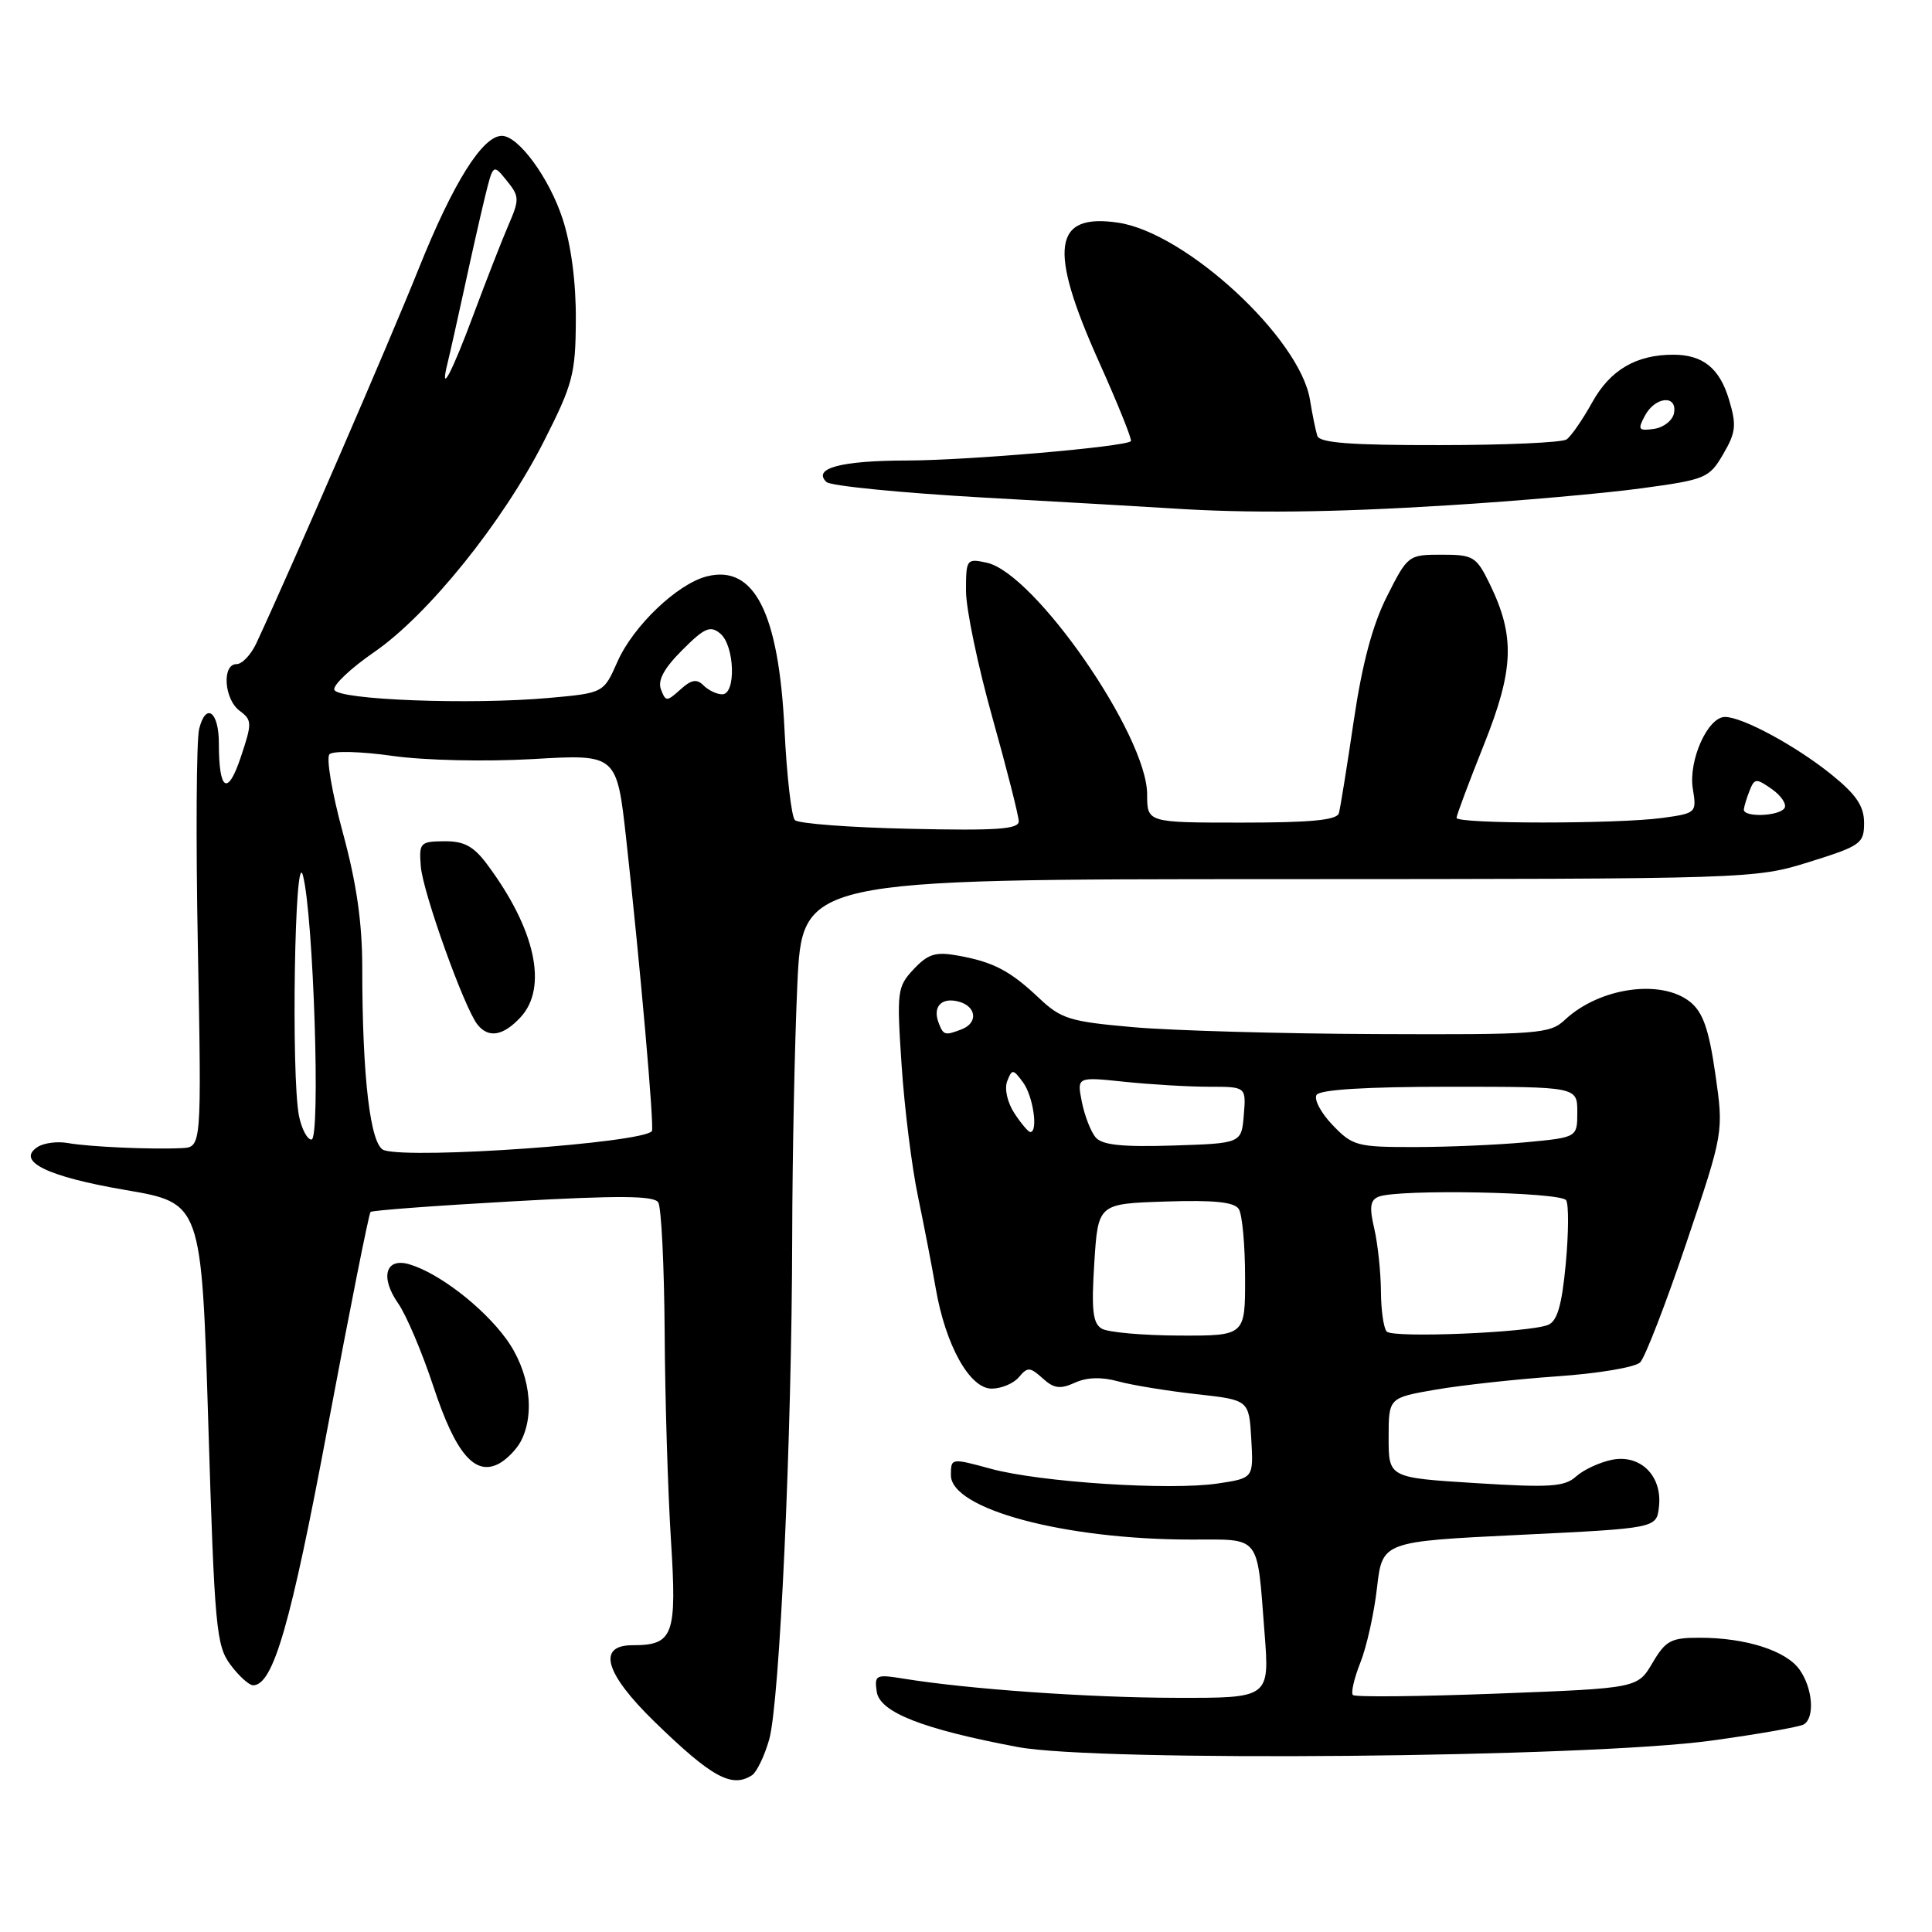 <?xml version="1.0" encoding="UTF-8" standalone="no"?>
<!DOCTYPE svg PUBLIC "-//W3C//DTD SVG 1.1//EN" "http://www.w3.org/Graphics/SVG/1.1/DTD/svg11.dtd" >
<svg xmlns="http://www.w3.org/2000/svg" xmlns:xlink="http://www.w3.org/1999/xlink" version="1.1" viewBox="0 0 256 256">
 <g >
 <path fill="currentColor"
d=" M 99.64 235.23 C 100.26 234.83 101.29 232.70 101.92 230.50 C 103.31 225.62 104.92 190.52 104.97 164.00 C 104.99 153.28 105.30 138.20 105.65 130.50 C 106.29 116.50 106.29 116.50 169.40 116.49 C 232.13 116.47 232.54 116.46 239.75 114.21 C 246.57 112.08 247.00 111.77 247.00 109.04 C 247.00 106.83 245.98 105.31 242.75 102.69 C 238.04 98.87 230.90 95.00 228.57 95.00 C 226.28 95.00 223.70 100.78 224.31 104.53 C 224.83 107.70 224.76 107.76 220.28 108.38 C 214.35 109.19 193.00 109.19 193.00 108.37 C 193.00 108.03 194.63 103.68 196.61 98.72 C 200.62 88.69 200.78 84.32 197.39 77.36 C 195.62 73.74 195.23 73.50 191.03 73.50 C 186.62 73.50 186.53 73.57 183.79 79.00 C 181.87 82.79 180.50 87.92 179.38 95.50 C 178.49 101.55 177.60 107.06 177.41 107.75 C 177.16 108.67 173.70 109.00 164.53 109.00 C 152.00 109.00 152.00 109.00 152.00 105.25 C 152.00 97.45 137.11 75.95 130.75 74.56 C 128.08 73.98 128.00 74.09 128.00 78.30 C 128.00 80.68 129.57 88.22 131.49 95.06 C 133.41 101.90 134.98 108.10 134.99 108.82 C 135.00 109.88 132.05 110.08 120.58 109.82 C 112.65 109.65 105.79 109.13 105.33 108.67 C 104.87 108.21 104.25 102.81 103.95 96.67 C 103.19 81.20 99.95 74.79 93.67 76.37 C 89.77 77.35 83.92 82.92 81.82 87.67 C 79.98 91.83 79.98 91.83 72.74 92.48 C 62.37 93.41 44.74 92.74 44.30 91.40 C 44.10 90.79 46.48 88.54 49.59 86.40 C 56.73 81.48 66.66 69.16 72.08 58.45 C 75.91 50.90 76.27 49.55 76.30 42.35 C 76.33 37.40 75.68 32.47 74.55 29.00 C 72.78 23.58 68.70 18.00 66.50 18.00 C 63.94 18.00 60.06 24.19 55.52 35.50 C 51.52 45.48 38.77 74.90 33.96 85.25 C 33.25 86.76 32.08 88.00 31.34 88.00 C 29.38 88.00 29.69 92.66 31.76 94.19 C 33.41 95.42 33.42 95.80 31.90 100.34 C 30.16 105.55 29.00 104.80 29.00 98.48 C 29.00 94.27 27.28 93.02 26.39 96.58 C 26.02 98.04 25.94 111.11 26.22 125.62 C 26.71 152.00 26.71 152.00 24.10 152.13 C 20.07 152.33 11.77 151.96 9.00 151.46 C 7.62 151.21 5.83 151.44 5.00 151.97 C 2.06 153.85 6.24 155.91 16.62 157.68 C 26.70 159.40 26.70 159.40 27.60 188.63 C 28.43 215.70 28.65 218.06 30.54 220.59 C 31.66 222.09 33.01 223.31 33.54 223.31 C 36.21 223.28 38.52 215.27 43.45 188.96 C 46.34 173.56 48.88 160.79 49.10 160.59 C 49.32 160.38 57.82 159.75 67.99 159.18 C 82.05 158.39 86.65 158.43 87.22 159.32 C 87.63 159.97 88.01 167.70 88.07 176.50 C 88.12 185.30 88.50 197.68 88.90 204.00 C 89.71 216.72 89.25 218.00 83.81 218.00 C 79.07 218.00 80.15 221.74 86.75 228.16 C 94.31 235.51 96.96 236.96 99.64 235.23 Z  M 226.77 230.64 C 232.97 229.79 238.48 228.82 239.02 228.49 C 240.49 227.58 240.20 223.73 238.47 221.26 C 236.70 218.73 231.35 217.01 225.22 217.01 C 221.41 217.00 220.71 217.38 218.96 220.35 C 216.98 223.70 216.98 223.70 198.38 224.41 C 188.15 224.80 179.55 224.89 179.27 224.60 C 178.98 224.32 179.43 222.38 180.26 220.29 C 181.09 218.21 182.08 213.75 182.46 210.38 C 183.17 204.26 183.17 204.26 201.33 203.38 C 219.50 202.50 219.50 202.50 219.82 199.66 C 220.29 195.58 217.38 192.67 213.59 193.43 C 211.96 193.76 209.83 194.75 208.85 195.63 C 207.33 197.01 205.42 197.14 195.54 196.52 C 184.00 195.80 184.00 195.80 184.00 190.50 C 184.00 185.21 184.00 185.21 190.25 184.13 C 193.69 183.54 200.92 182.75 206.33 182.37 C 211.74 182.00 216.69 181.17 217.33 180.52 C 217.97 179.88 220.73 172.76 223.45 164.70 C 228.40 150.03 228.40 150.03 227.29 142.30 C 226.44 136.39 225.65 134.14 223.98 132.78 C 220.15 129.68 211.95 130.84 207.37 135.12 C 205.37 137.00 203.91 137.11 182.37 137.02 C 169.79 136.97 155.32 136.56 150.20 136.11 C 141.77 135.37 140.61 135.02 137.70 132.27 C 133.85 128.63 131.65 127.47 126.93 126.62 C 123.97 126.09 122.98 126.39 121.07 128.42 C 118.88 130.76 118.81 131.32 119.47 141.18 C 119.85 146.86 120.82 154.65 121.63 158.50 C 122.43 162.35 123.49 167.82 123.98 170.66 C 125.28 178.24 128.48 184.00 131.40 184.00 C 132.69 184.00 134.32 183.31 135.02 182.47 C 136.15 181.11 136.49 181.13 138.15 182.63 C 139.64 183.99 140.48 184.10 142.42 183.22 C 144.02 182.49 145.96 182.43 148.17 183.04 C 150.00 183.54 154.65 184.30 158.50 184.73 C 165.50 185.50 165.50 185.50 165.80 190.68 C 166.10 195.86 166.10 195.86 161.37 196.57 C 155.05 197.52 137.78 196.40 131.25 194.61 C 126.03 193.19 126.00 193.19 126.00 195.47 C 126.00 199.97 141.04 204.00 157.87 204.00 C 167.15 204.00 166.54 203.22 167.55 216.25 C 168.24 225.00 168.24 225.00 155.87 224.97 C 144.22 224.95 128.26 223.82 119.67 222.42 C 116.07 221.84 115.85 221.94 116.17 224.15 C 116.55 226.88 122.25 229.12 134.86 231.49 C 145.48 233.49 210.45 232.89 226.77 230.64 Z  M 68.98 191.04 C 70.98 187.31 70.17 181.62 67.03 177.35 C 63.93 173.14 58.13 168.68 54.25 167.53 C 51.08 166.59 50.33 169.23 52.76 172.71 C 53.84 174.25 55.94 179.21 57.44 183.75 C 60.37 192.63 62.94 195.64 66.13 193.93 C 67.13 193.39 68.41 192.09 68.98 191.04 Z  M 192.00 66.95 C 201.07 66.39 212.53 65.38 217.45 64.71 C 226.02 63.55 226.47 63.36 228.33 60.18 C 230.02 57.29 230.12 56.34 229.10 52.94 C 227.85 48.78 225.64 47.00 221.71 47.00 C 216.80 47.00 213.36 49.02 210.99 53.29 C 209.70 55.61 208.17 57.83 207.57 58.23 C 206.98 58.64 199.40 58.98 190.72 58.98 C 178.96 59.00 174.84 58.68 174.55 57.75 C 174.33 57.06 173.89 54.90 173.57 52.94 C 172.22 44.77 157.14 30.85 148.19 29.51 C 139.53 28.21 138.87 32.90 145.60 47.90 C 148.13 53.53 150.04 58.28 149.85 58.46 C 149.05 59.21 128.25 61.00 120.21 61.02 C 111.43 61.03 107.61 62.05 109.51 63.87 C 110.05 64.39 119.50 65.32 130.50 65.94 C 141.50 66.55 152.53 67.19 155.00 67.35 C 165.42 68.04 176.48 67.92 192.00 66.95 Z  M 50.89 152.41 C 49.08 151.84 48.00 142.85 48.00 128.23 C 48.00 122.24 47.24 116.99 45.41 110.27 C 43.99 105.05 43.20 100.40 43.66 99.94 C 44.13 99.47 47.88 99.57 52.00 100.16 C 56.27 100.76 64.28 100.94 70.62 100.58 C 81.73 99.93 81.73 99.93 82.98 111.22 C 84.82 127.83 86.72 149.44 86.38 149.88 C 85.13 151.45 54.75 153.62 50.89 152.41 Z  M 68.96 134.81 C 72.65 130.86 70.94 123.07 64.50 114.47 C 62.74 112.12 61.47 111.44 58.86 111.47 C 55.67 111.50 55.51 111.67 55.76 114.81 C 56.03 118.24 61.51 133.54 63.26 135.75 C 64.72 137.60 66.66 137.28 68.96 134.81 Z  M 39.62 147.88 C 38.56 142.55 39.05 111.92 40.14 116.00 C 41.54 121.27 42.50 151.00 41.27 151.00 C 40.71 151.00 39.97 149.59 39.62 147.88 Z  M 231.07 107.25 C 231.11 106.84 231.45 105.71 231.84 104.74 C 232.48 103.12 232.71 103.11 234.78 104.56 C 236.02 105.43 236.77 106.56 236.46 107.07 C 235.77 108.17 230.97 108.34 231.07 107.25 Z  M 87.58 91.35 C 87.12 90.15 87.99 88.55 90.40 86.14 C 93.35 83.18 94.12 82.85 95.44 83.95 C 97.35 85.54 97.56 92.00 95.70 92.00 C 94.98 92.00 93.87 91.47 93.22 90.82 C 92.32 89.92 91.60 90.05 90.15 91.37 C 88.35 92.99 88.21 92.99 87.58 91.35 Z  M 59.33 48.00 C 59.67 46.62 60.67 42.12 61.57 38.00 C 62.46 33.88 63.67 28.52 64.26 26.10 C 65.34 21.70 65.34 21.70 67.15 23.94 C 68.83 26.02 68.85 26.42 67.37 29.83 C 66.50 31.85 64.45 37.10 62.81 41.50 C 59.82 49.56 58.18 52.61 59.33 48.00 Z  M 146.00 176.06 C 144.80 175.36 144.60 173.63 145.00 167.34 C 145.50 159.50 145.50 159.50 154.42 159.21 C 160.87 159.00 163.56 159.27 164.15 160.21 C 164.60 160.92 164.98 164.99 164.98 169.25 C 165.00 177.00 165.00 177.00 156.25 176.97 C 151.44 176.95 146.82 176.54 146.00 176.06 Z  M 183.75 176.44 C 183.34 176.02 182.99 173.60 182.98 171.08 C 182.96 168.56 182.57 164.84 182.10 162.81 C 181.42 159.92 181.56 159.00 182.70 158.56 C 185.36 157.54 206.85 157.95 207.52 159.04 C 207.88 159.61 207.85 163.40 207.47 167.47 C 206.96 172.93 206.35 175.05 205.14 175.55 C 202.67 176.58 184.61 177.33 183.75 176.44 Z  M 145.16 150.69 C 144.53 149.93 143.71 147.82 143.35 146.00 C 142.69 142.68 142.69 142.68 148.99 143.34 C 152.46 143.70 157.50 144.00 160.21 144.00 C 165.12 144.00 165.12 144.00 164.81 147.75 C 164.50 151.50 164.50 151.50 155.40 151.79 C 148.61 152.00 146.01 151.72 145.16 150.69 Z  M 176.58 149.08 C 175.04 147.48 174.08 145.68 174.45 145.08 C 174.89 144.38 180.99 144.00 192.06 144.00 C 209.00 144.00 209.00 144.00 209.00 147.36 C 209.00 150.71 209.00 150.71 202.25 151.35 C 198.54 151.70 191.87 151.99 187.44 151.99 C 179.83 152.00 179.22 151.84 176.58 149.08 Z  M 134.41 147.51 C 133.48 146.08 133.07 144.27 133.46 143.26 C 134.10 141.62 134.24 141.63 135.57 143.44 C 136.90 145.25 137.59 150.00 136.52 150.00 C 136.26 150.00 135.31 148.88 134.41 147.51 Z  M 124.38 135.55 C 123.55 133.40 124.73 132.12 127.00 132.71 C 129.39 133.33 129.64 135.54 127.42 136.39 C 125.21 137.24 125.01 137.19 124.38 135.55 Z  M 217.96 55.08 C 219.32 52.53 222.29 52.27 221.81 54.75 C 221.63 55.71 220.44 56.65 219.16 56.83 C 217.10 57.12 216.97 56.93 217.96 55.08 Z "/>
</g>
</svg>